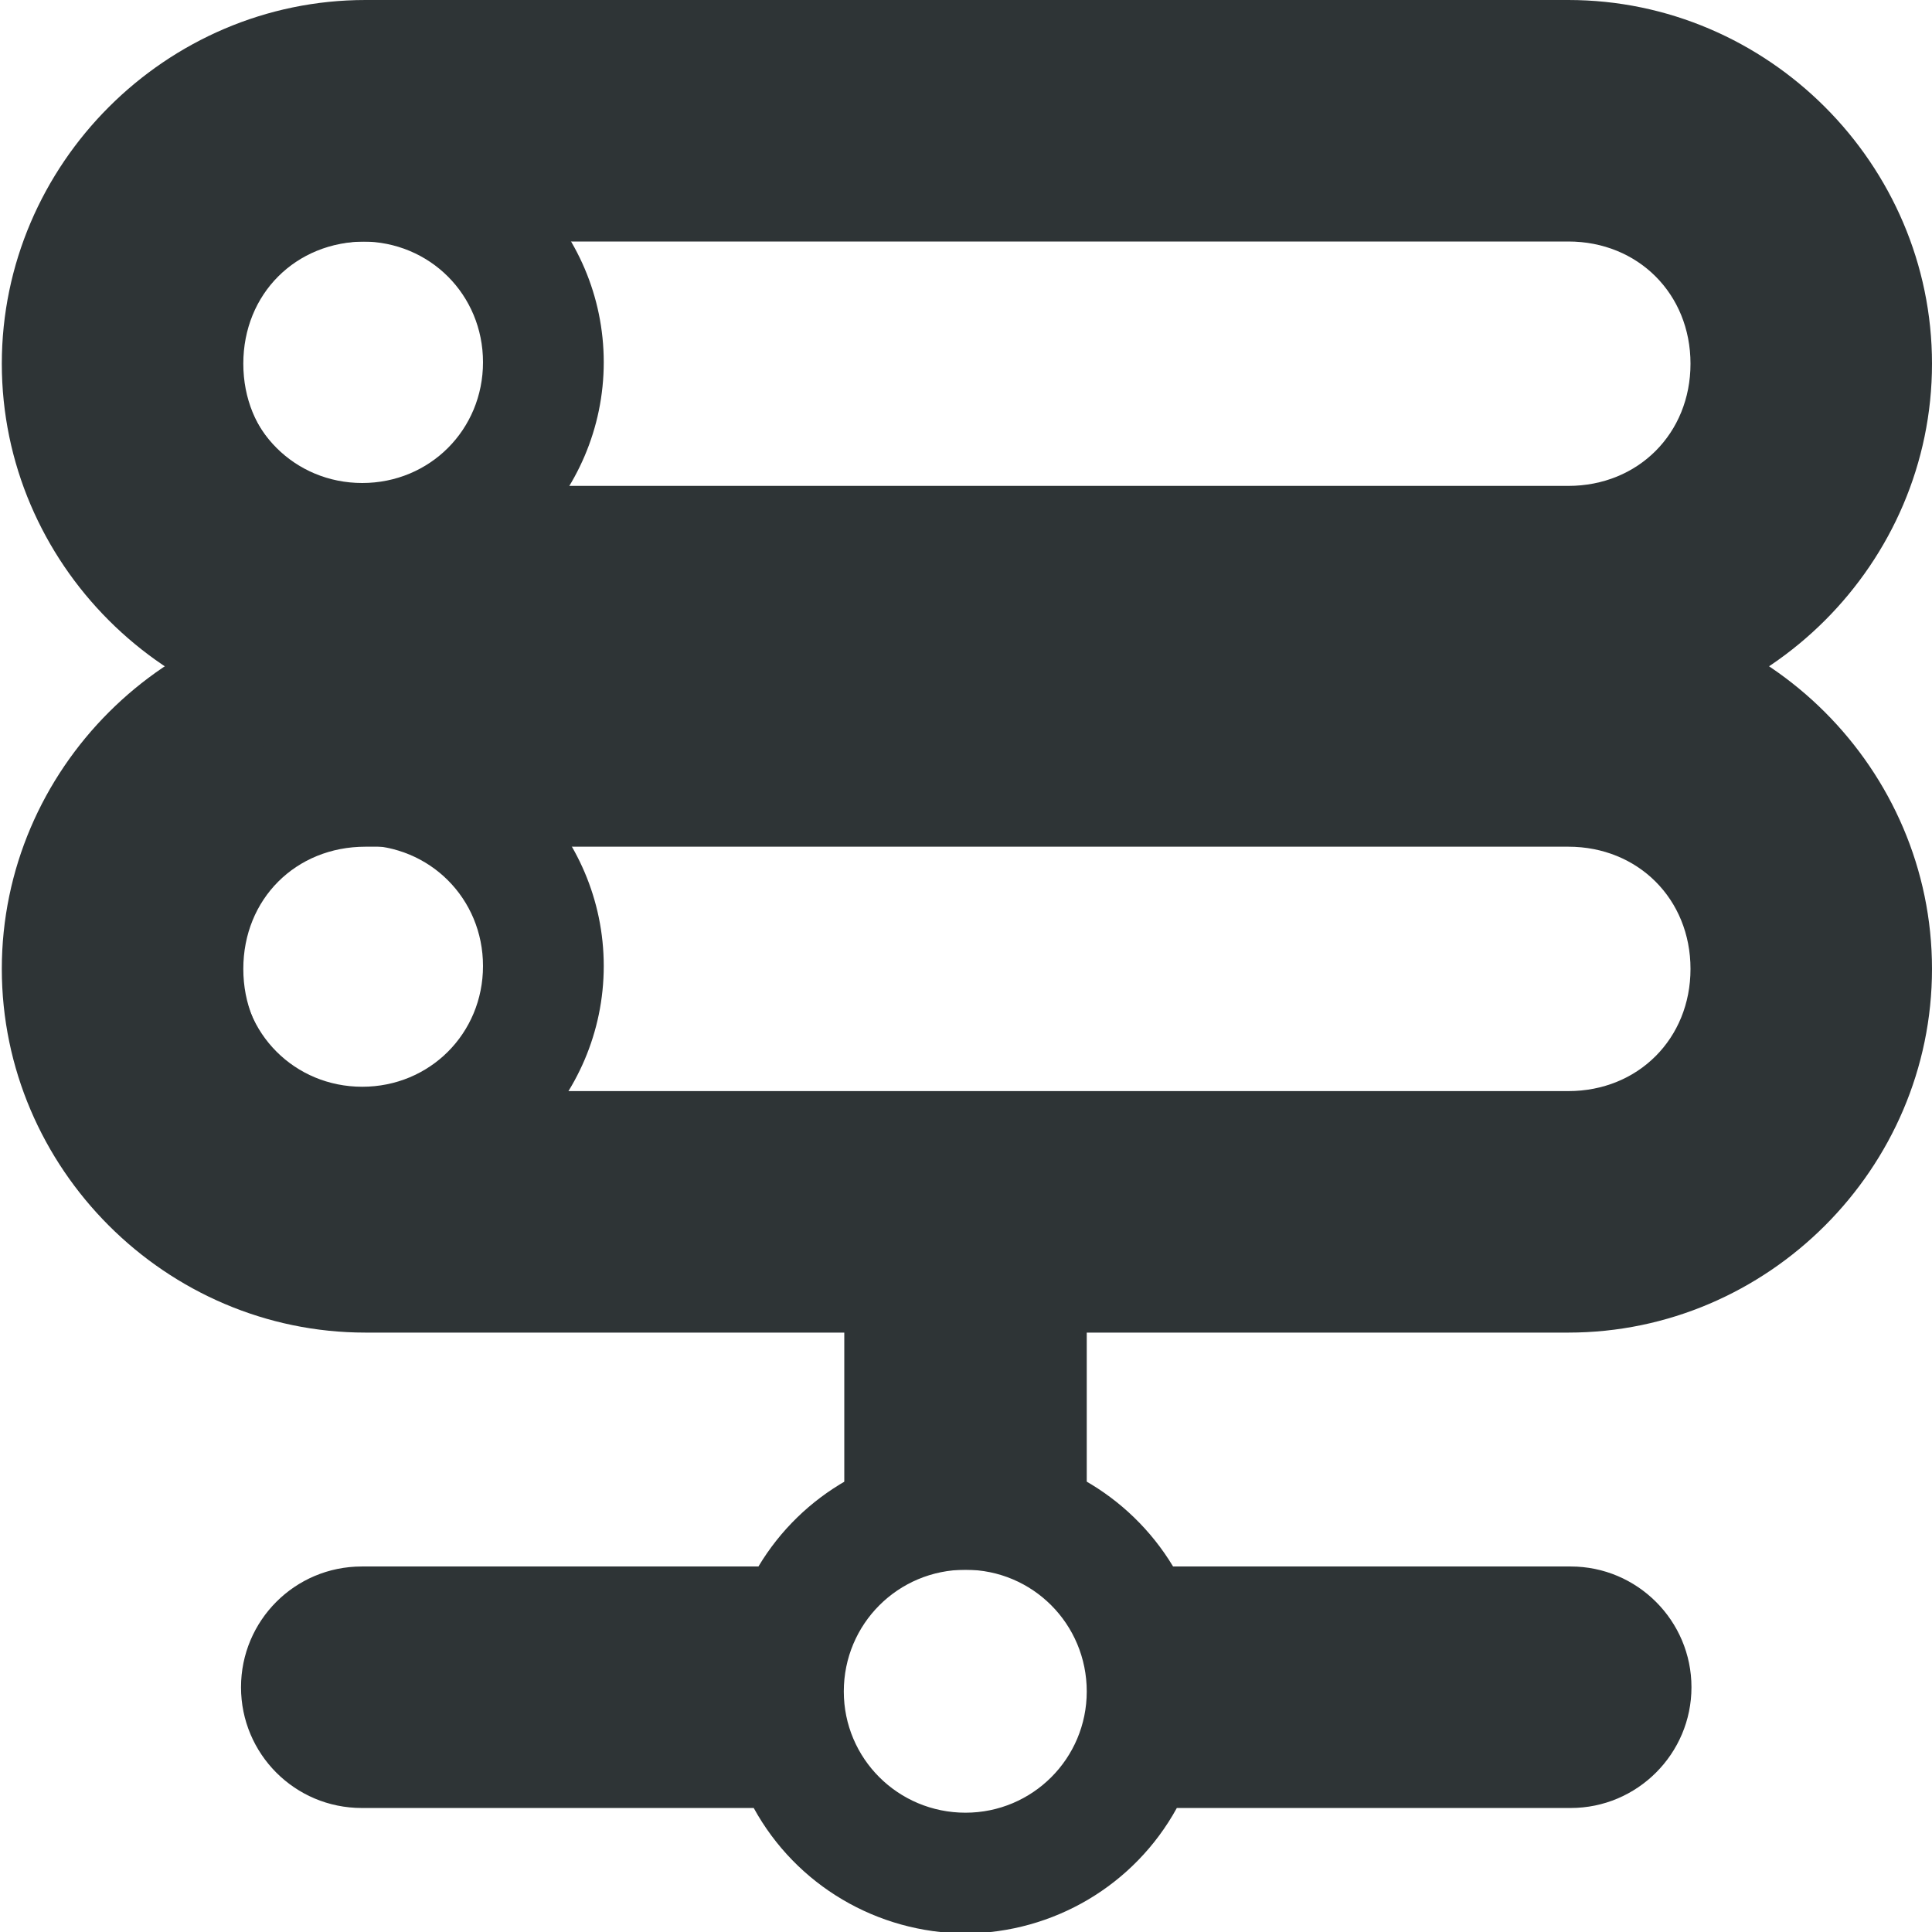 <?xml version="1.0" encoding="UTF-8"?>
<svg height="16px" viewBox="0 0 16 16" width="16px" xmlns="http://www.w3.org/2000/svg">
    <g fill="#2e3436">
        <path d="m 7.996 12 c -0.703 0 -1.355 0.371 -1.715 0.973 h -3.285 c -0.555 0 -1 0.449 -1 1 c 0 0.551 0.445 1 1 1 h 3.246 c 0.352 0.641 1.023 1.035 1.754 1.039 c 0.727 -0.004 1.398 -0.398 1.75 -1.039 h 3.262 c 0.551 0 1 -0.449 1 -1 c 0 -0.551 -0.449 -1 -1 -1 h -3.293 c -0.363 -0.602 -1.016 -0.973 -1.719 -0.973 z m 0 1 c 0.555 0 1.004 0.449 1.004 1.008 c 0 0.555 -0.449 1.004 -1.004 1.004 c -0.559 0 -1.008 -0.449 -1.008 -1.004 c 0 -0.559 0.449 -1.008 1.008 -1.008 z m 0 0"/>
        <path d="m 3.027 5.012 c -1.652 0 -3.012 1.359 -3.012 3.012 c 0 1.652 1.359 3.012 3.012 3.012 h 9.961 c 1.652 0 3.012 -1.359 3.012 -3.012 c 0 -1.652 -1.359 -3.012 -3.012 -3.012 z m 0 2 h 9.961 c 0.578 0 1.012 0.434 1.012 1.012 c 0 0.578 -0.434 1.012 -1.012 1.012 h -9.961 c -0.578 0 -1.012 -0.434 -1.012 -1.012 c 0 -0.578 0.434 -1.012 1.012 -1.012 z m 0 0"/>
        <path d="m 3.027 0 c -1.652 0 -3.012 1.359 -3.012 3.012 c 0 1.652 1.359 3.012 3.012 3.012 h 9.961 c 1.652 0 3.012 -1.359 3.012 -3.012 c 0 -1.652 -1.359 -3.012 -3.012 -3.012 z m 0 2 h 9.961 c 0.578 0 1.012 0.434 1.012 1.012 s -0.434 1.012 -1.012 1.012 h -9.961 c -0.578 0 -1.012 -0.434 -1.012 -1.012 s 0.434 -1.012 1.012 -1.012 z m 0 0"/>
        <path d="m 6.992 10 h 2.008 v 3 h -2.008 z m 0 0"/>
        <path d="m 3 1 c -1.098 0 -2 0.902 -2 2 s 0.902 2 2 2 s 2 -0.902 2 -2 s -0.902 -2 -2 -2 z m 0 1 c 0.559 0 1 0.441 1 1 s -0.441 1 -1 1 s -1 -0.441 -1 -1 s 0.441 -1 1 -1 z m 0 0"/>
        <path d="m 3 6 c -1.098 0 -2 0.902 -2 2 s 0.902 2 2 2 s 2 -0.902 2 -2 s -0.902 -2 -2 -2 z m 0 1 c 0.559 0 1 0.441 1 1 s -0.441 1 -1 1 s -1 -0.441 -1 -1 s 0.441 -1 1 -1 z m 0 0"/>
    </g>
</svg>
